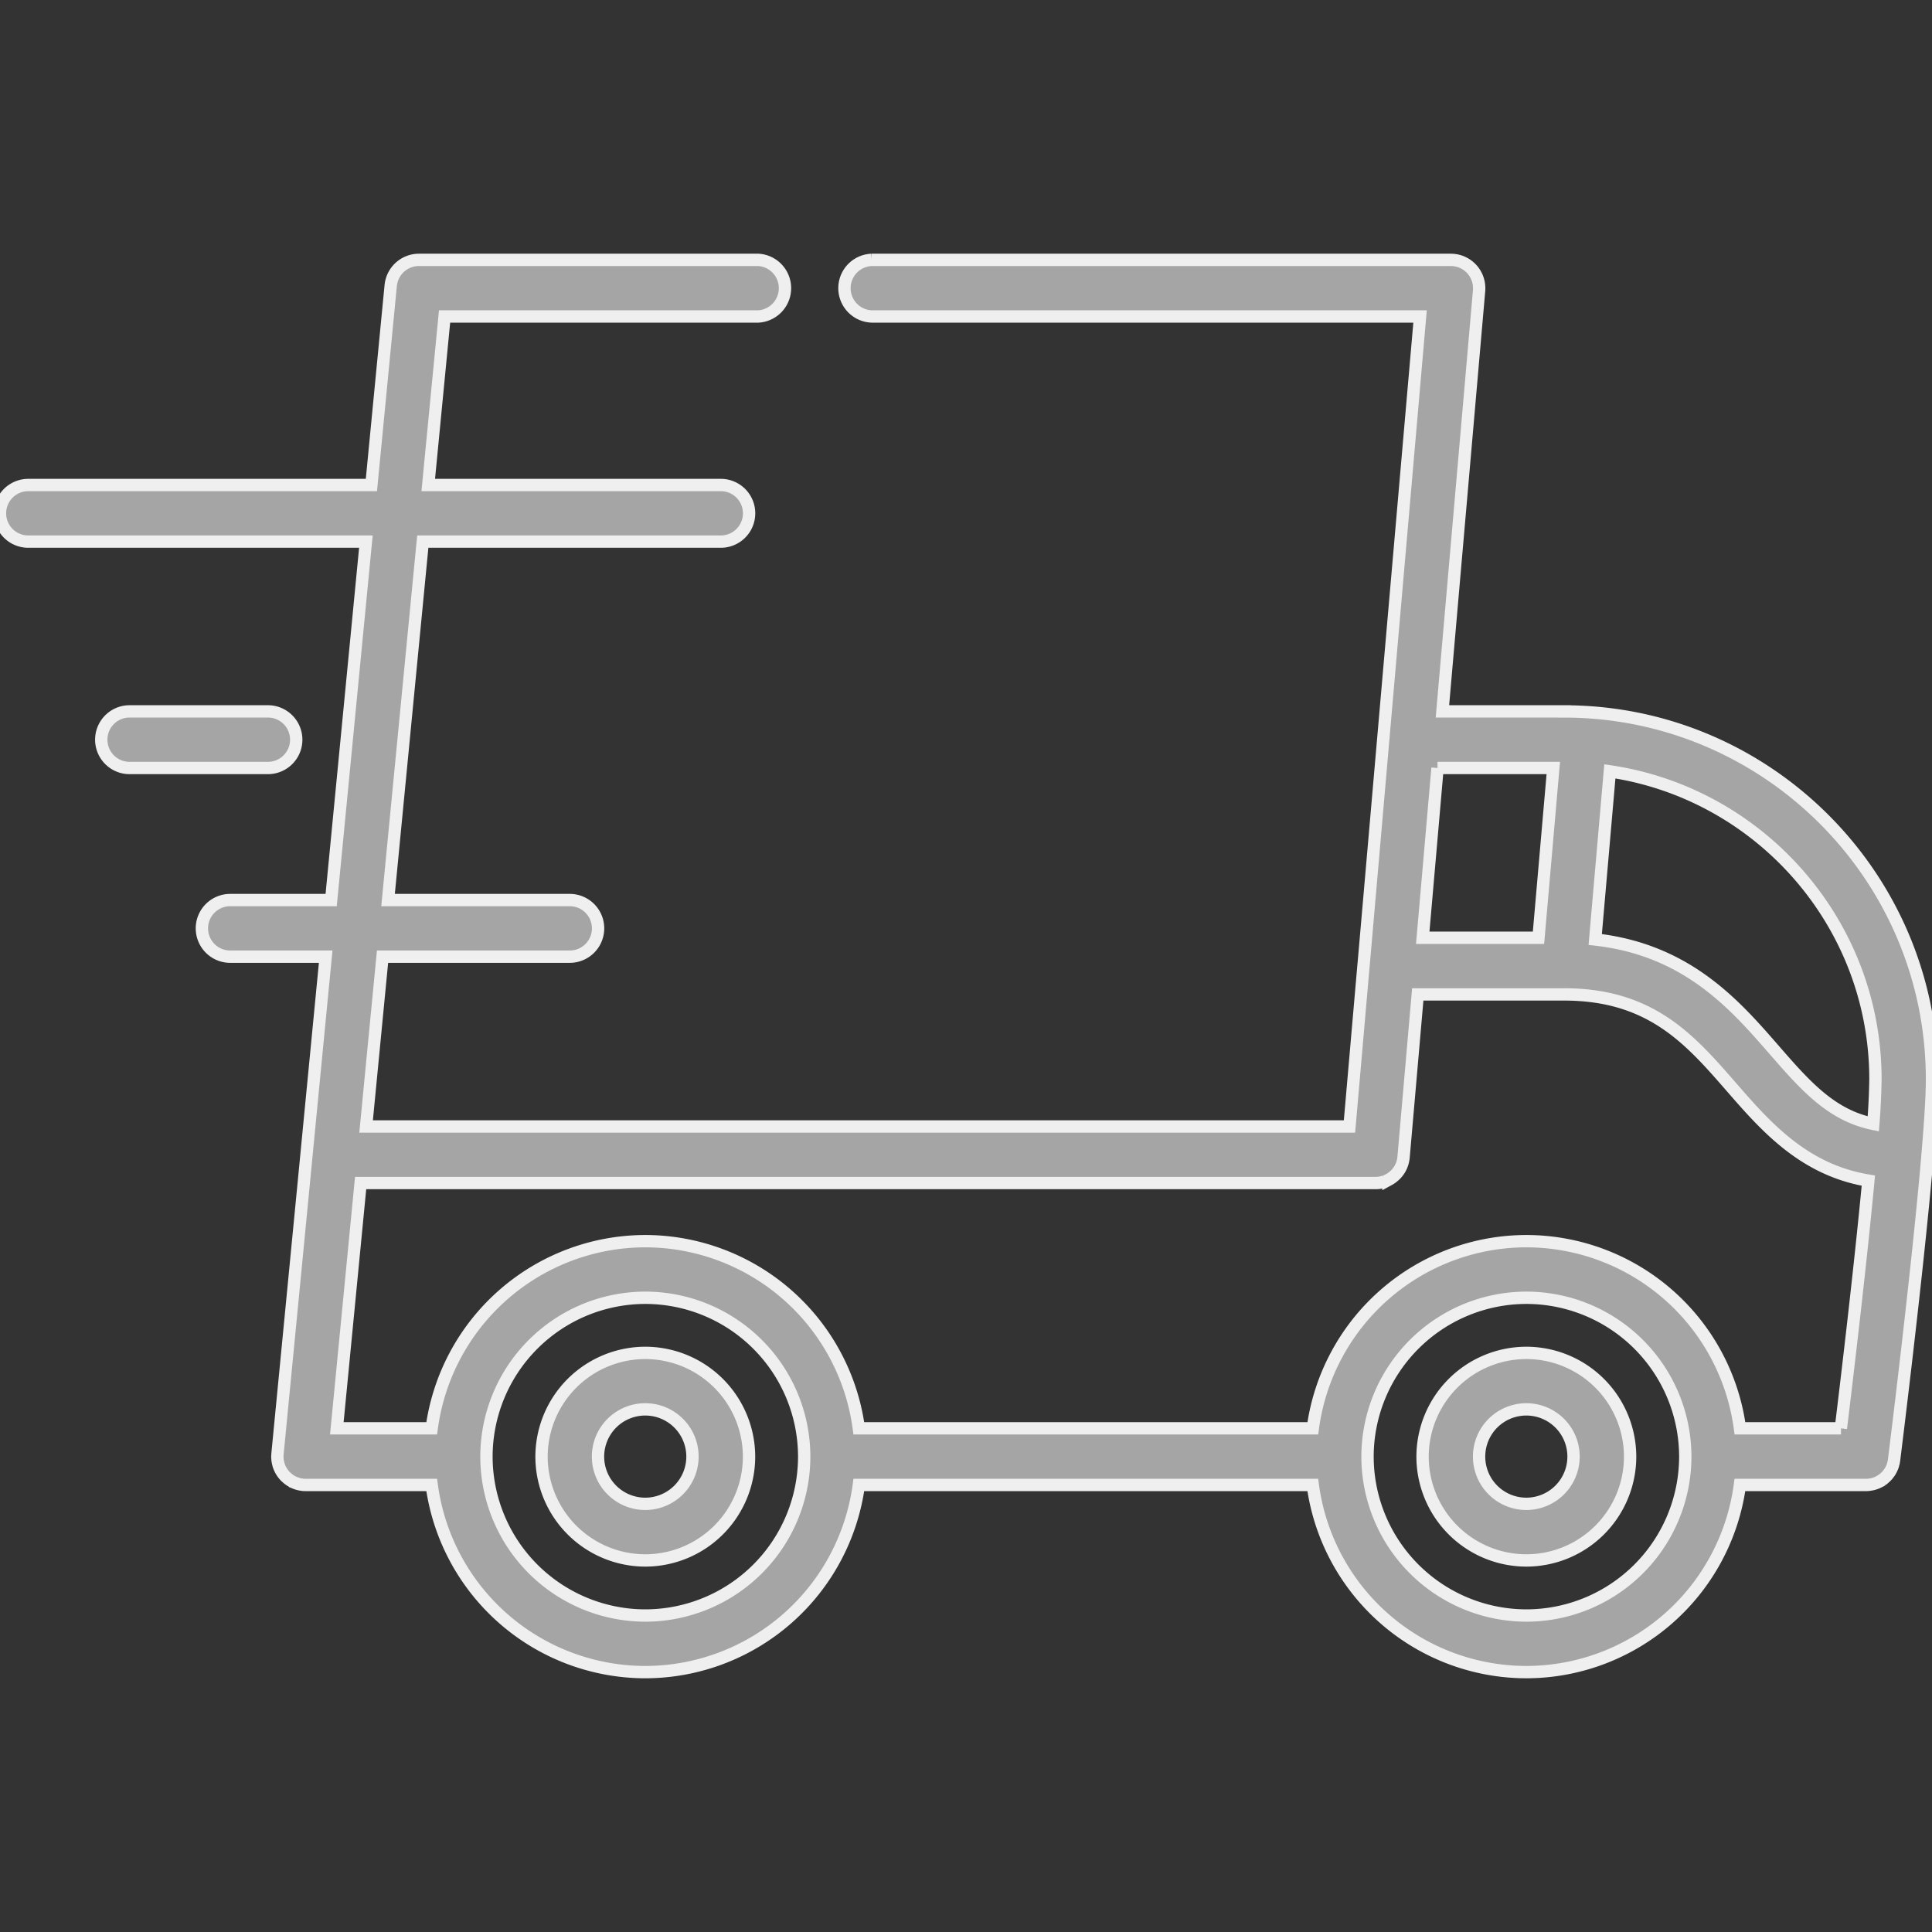 <svg width="47" height="47" viewBox="0 0 47 47" fill="none" xmlns="http://www.w3.org/2000/svg"><rect x="0" y="0" width="47" height="47" fill="#333333" stroke="none"/><g clip-path="url(#a)" fill="#A5A5A5" stroke="#EFEFEF" stroke-width=".3"><path d="M38.05 17.306h-2.96l.892-10.236a.637.637 0 0 0 .002-.055V7.01a.688.688 0 0 0-.415-.631l-.006-.003a.685.685 0 0 0-.047-.018l-.018-.006-.04-.01-.027-.007-.036-.005-.033-.005h-.006c-.012-.002-.024-.002-.036-.002l-.024-.001h-14.09a.689.689 0 0 0 0 1.377h13.34l-1.37 15.731-.001.004-.346 3.97H8.906l.4-4.131h4.555a.688.688 0 1 0 0-1.377H9.44l.845-8.72h7.25a.688.688 0 1 0 0-1.377h-7.117l.397-4.1h7.637a.69.69 0 0 0 0-1.377H10.19a.689.689 0 0 0-.672.543l-.002.007a.744.744 0 0 0-.008.052c0 .006-.002.011-.003.017v.003l-.47 4.855H.688a.688.688 0 1 0 0 1.377h8.213l-.845 8.72H5.6a.688.688 0 1 0 0 1.377h2.323l-.46 4.748v.002l-.712 7.342v.005l-.002.028-.002.038v.002c0 .018.002.035.003.052l.001.017a.672.672 0 0 0 .008.053l.003.015c.002.014.006.026.01.04l.006.027.003.007c.033.102.09.194.164.27l.004.004.023.02a.64.64 0 0 0 .16.11l.036.018.012.004a.723.723 0 0 0 .052.019l.005.001c.02.006.041.012.062.016l.008.001.061.01h.001a.693.693 0 0 0 .067.003h3.066a5.249 5.249 0 0 0 5.196 4.553 5.249 5.249 0 0 0 5.195-4.553h11.043a5.249 5.249 0 0 0 5.196 4.553 5.25 5.25 0 0 0 5.195-4.553h3.067a.694.694 0 0 0 .068-.004l.012-.002a.71.71 0 0 0 .053-.008l.023-.005a.61.61 0 0 0 .04-.01l.026-.009a.592.592 0 0 0 .034-.012l.028-.012.03-.015a.652.652 0 0 0 .08-.049.2.2 0 0 0 .028-.02l.023-.018a.639.639 0 0 0 .027-.025l.019-.018.028-.03.014-.017.029-.039.01-.013a.681.681 0 0 0 .061-.114l.007-.017a.671.671 0 0 0 .016-.044l.007-.029.01-.034.005-.032.005-.028c.029-.233.568-4.559.809-7.356v-.008c.07-.806.114-1.485.114-1.9 0-4.936-4.015-8.95-8.95-8.95zm-3.08 1.377h2.817l-.36 4.13h-2.816l.36-4.13zM15.699 39.301a3.87 3.87 0 0 1-3.865-3.865 3.87 3.87 0 0 1 3.865-3.865 3.87 3.87 0 0 1 3.865 3.865 3.87 3.87 0 0 1-3.865 3.865zm21.434 0a3.87 3.87 0 0 1-3.865-3.865 3.87 3.87 0 0 1 3.865-3.865 3.87 3.87 0 0 1 3.865 3.865 3.87 3.87 0 0 1-3.865 3.865zm7.653-4.554h-2.458a5.249 5.249 0 0 0-5.195-4.553 5.249 5.249 0 0 0-5.196 4.553H20.893a5.249 5.249 0 0 0-5.195-4.553 5.25 5.25 0 0 0-5.196 4.553H8.194l.579-5.967H33.46a.708.708 0 0 0 .069-.003l.012-.002a.683.683 0 0 0 .054-.008l.022-.006.041-.01.027-.01a.635.635 0 0 0 .034-.012l.029-.013.03-.014a.942.942 0 0 0 .056-.033l.026-.018a.88.88 0 0 0 .096-.083.68.68 0 0 0 .1-.133l.013-.024c.006-.01.01-.022.016-.033l.012-.027.012-.033.01-.03.008-.032.008-.033.005-.033.005-.034v-.005l.345-3.96h3.559c2.109 0 3.06 1.092 4.068 2.25.83.954 1.758 2.02 3.335 2.28-.2 2.117-.524 4.836-.669 6.026zm.786-7.406c-1.023-.209-1.652-.928-2.415-1.804-.954-1.096-2.118-2.433-4.35-2.682l.356-4.09c3.65.54 6.461 3.694 6.461 7.491a17 17 0 0 1-.052 1.085z"/><path d="M15.698 32.912a2.527 2.527 0 0 0-2.524 2.524 2.527 2.527 0 0 0 2.524 2.525 2.527 2.527 0 0 0 2.524-2.525 2.527 2.527 0 0 0-2.524-2.524zm0 3.672a1.149 1.149 0 1 1 1.148-1.148 1.15 1.15 0 0 1-1.148 1.148zm21.434-3.672a2.527 2.527 0 0 0-2.525 2.524 2.527 2.527 0 0 0 2.525 2.525 2.527 2.527 0 0 0 2.524-2.525 2.527 2.527 0 0 0-2.524-2.524zm0 3.672a1.149 1.149 0 1 1 1.148-1.148 1.15 1.15 0 0 1-1.148 1.148zM6.518 17.306H3.152a.688.688 0 1 0 0 1.377h3.366a.688.688 0 1 0 0-1.377z"/></g><defs><clipPath id="a"><path fill="#fff" d="M0 0h47v47H0z"/></clipPath></defs></svg>